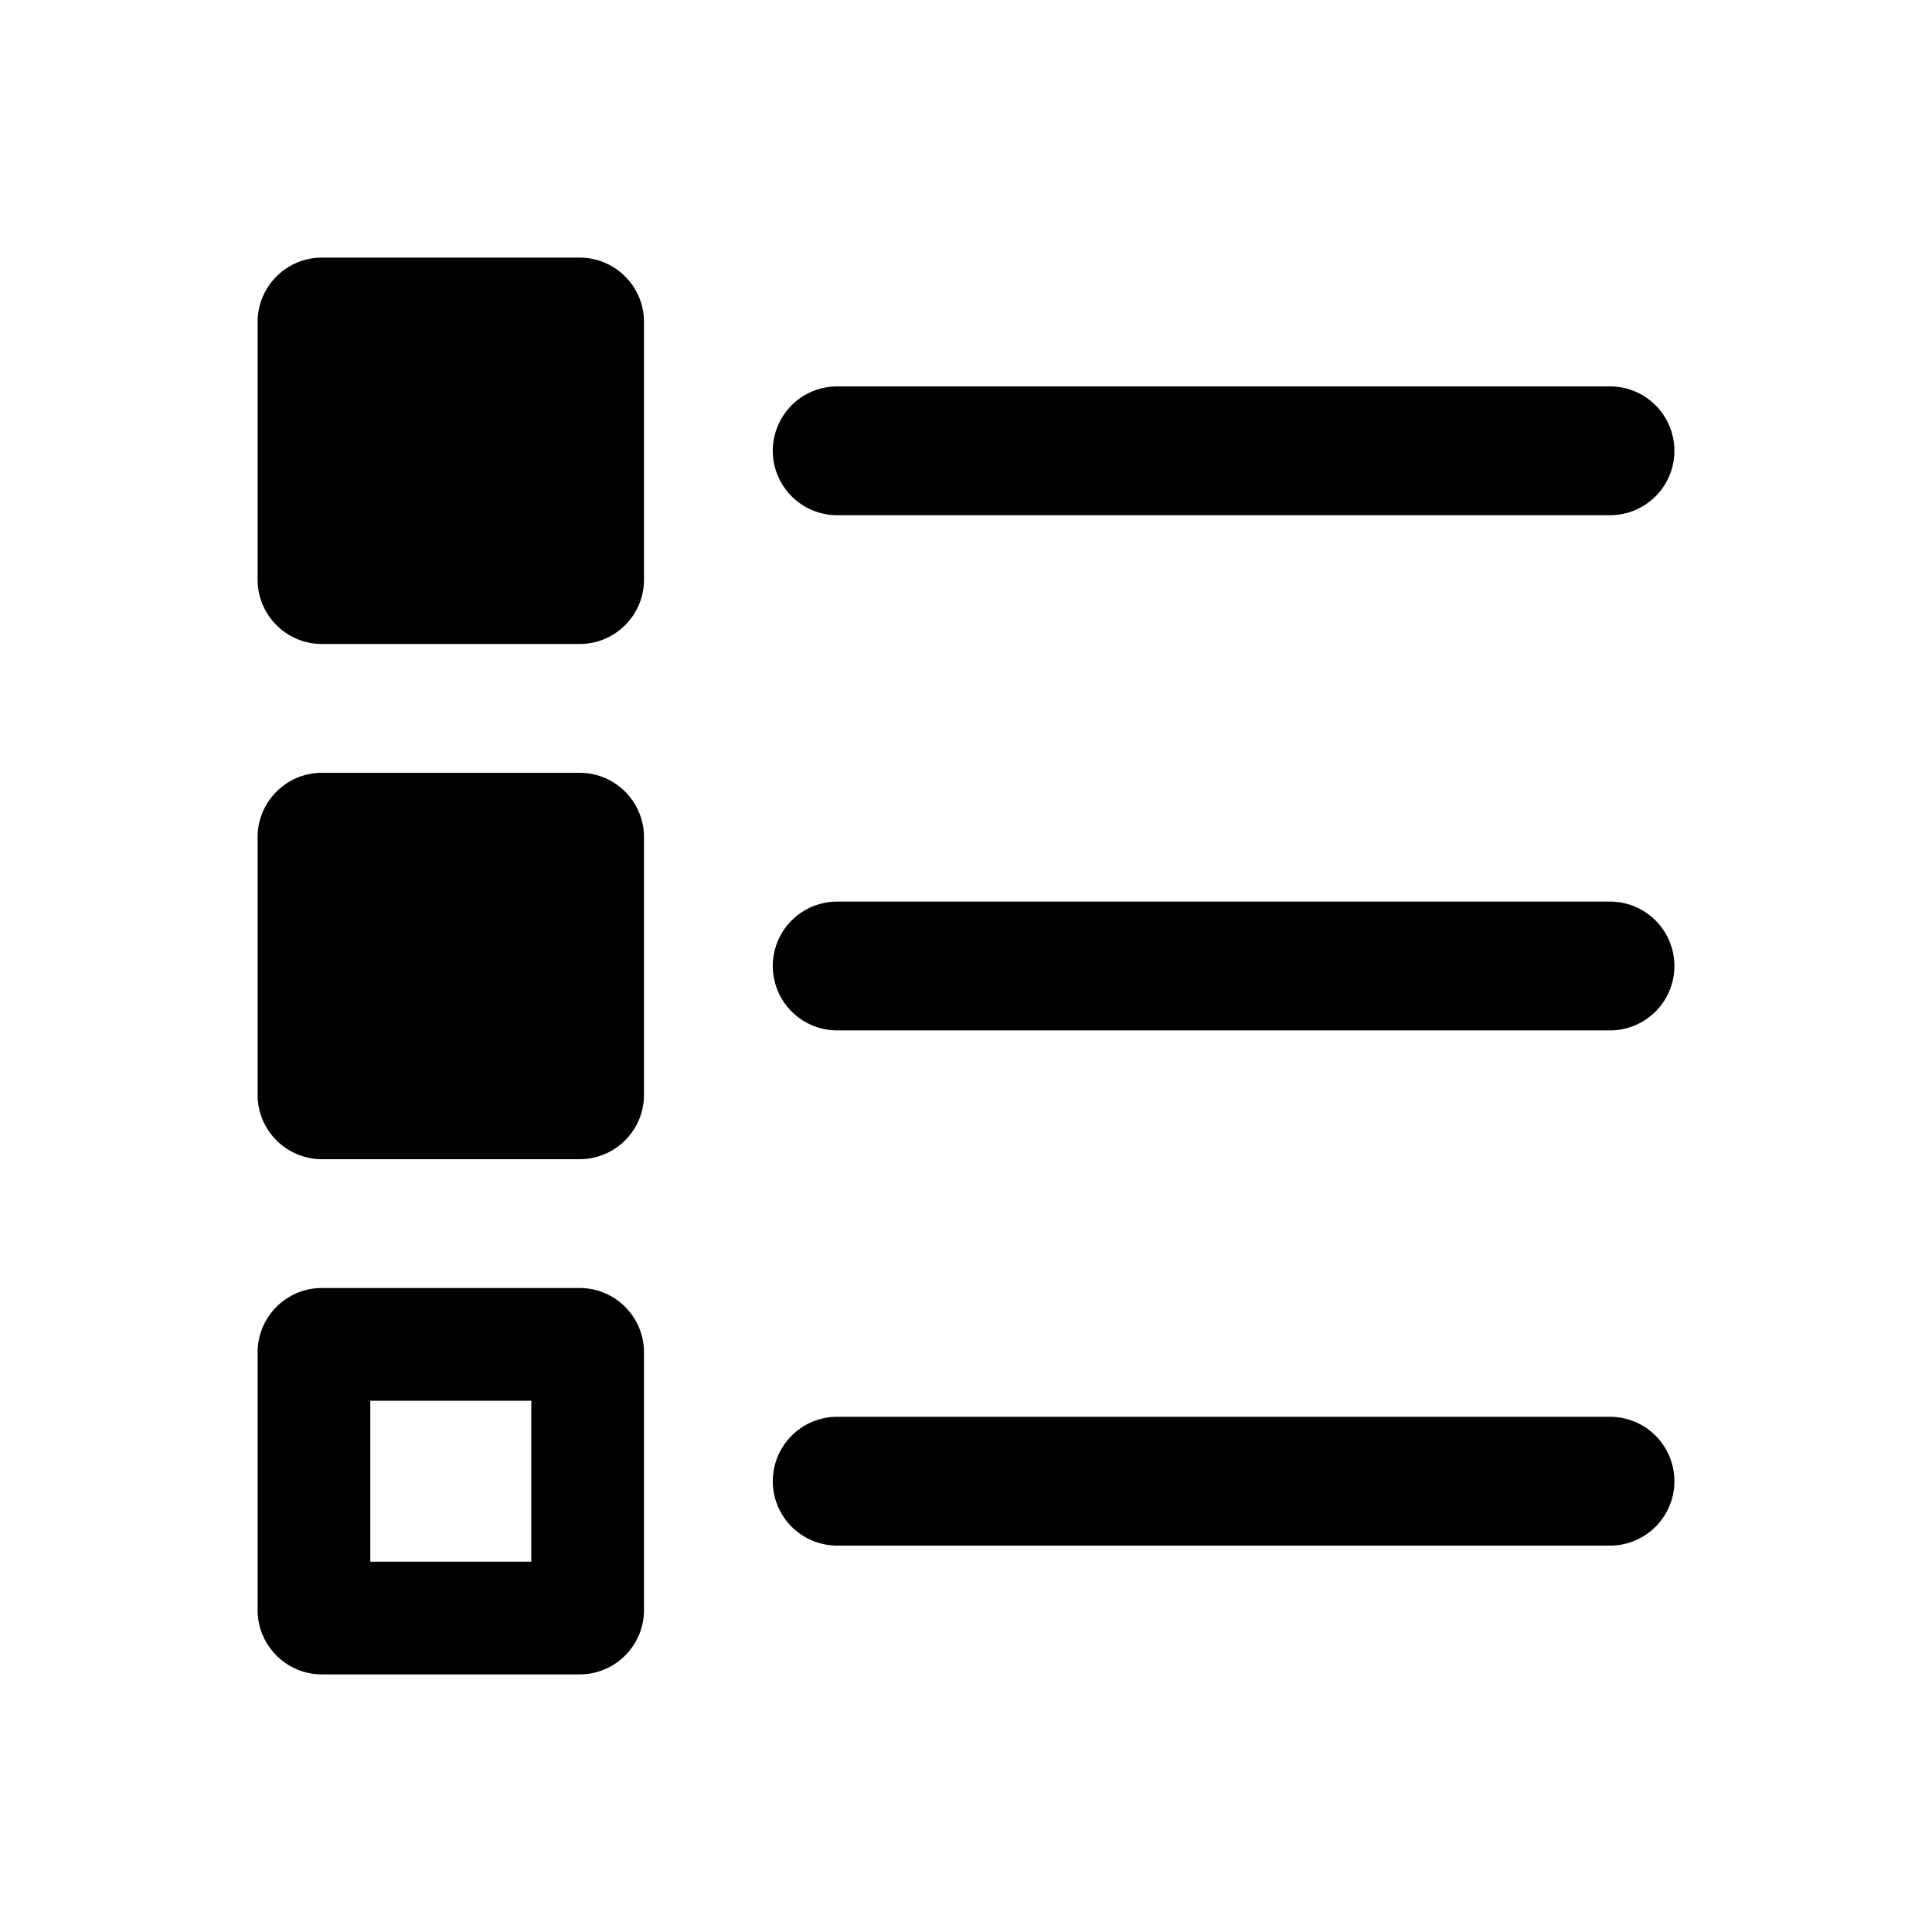 <svg fill="#000000" xmlns="http://www.w3.org/2000/svg"  viewBox="0 0 30 30" width="30px" height="30px"><path d="M 5 4 C 4.448 4 4 4.448 4 5 L 4 9 C 4 9.552 4.448 10 5 10 L 9 10 C 9.552 10 10 9.552 10 9 L 10 5 C 10 4.448 9.552 4 9 4 L 5 4 z M 13 6 A 1 1 0 1 0 13 8 L 25 8 A 1 1 0 1 0 25 6 L 13 6 z M 5 12 C 4.448 12 4 12.448 4 13 L 4 17 C 4 17.552 4.448 18 5 18 L 9 18 C 9.552 18 10 17.552 10 17 L 10 13 C 10 12.448 9.552 12 9 12 L 5 12 z M 13 14 A 1 1 0 1 0 13 16 L 25 16 A 1 1 0 1 0 25 14 L 13 14 z M 5 20 C 4.448 20 4 20.448 4 21 L 4 25 C 4 25.552 4.448 26 5 26 L 9 26 C 9.552 26 10 25.552 10 25 L 10 21 C 10 20.448 9.552 20 9 20 L 5 20 z M 5.75 21.75 L 8.25 21.75 L 8.25 24.25 L 5.75 24.25 L 5.75 21.75 z M 13 22 A 1 1 0 1 0 13 24 L 25 24 A 1 1 0 1 0 25 22 L 13 22 z"/></svg>